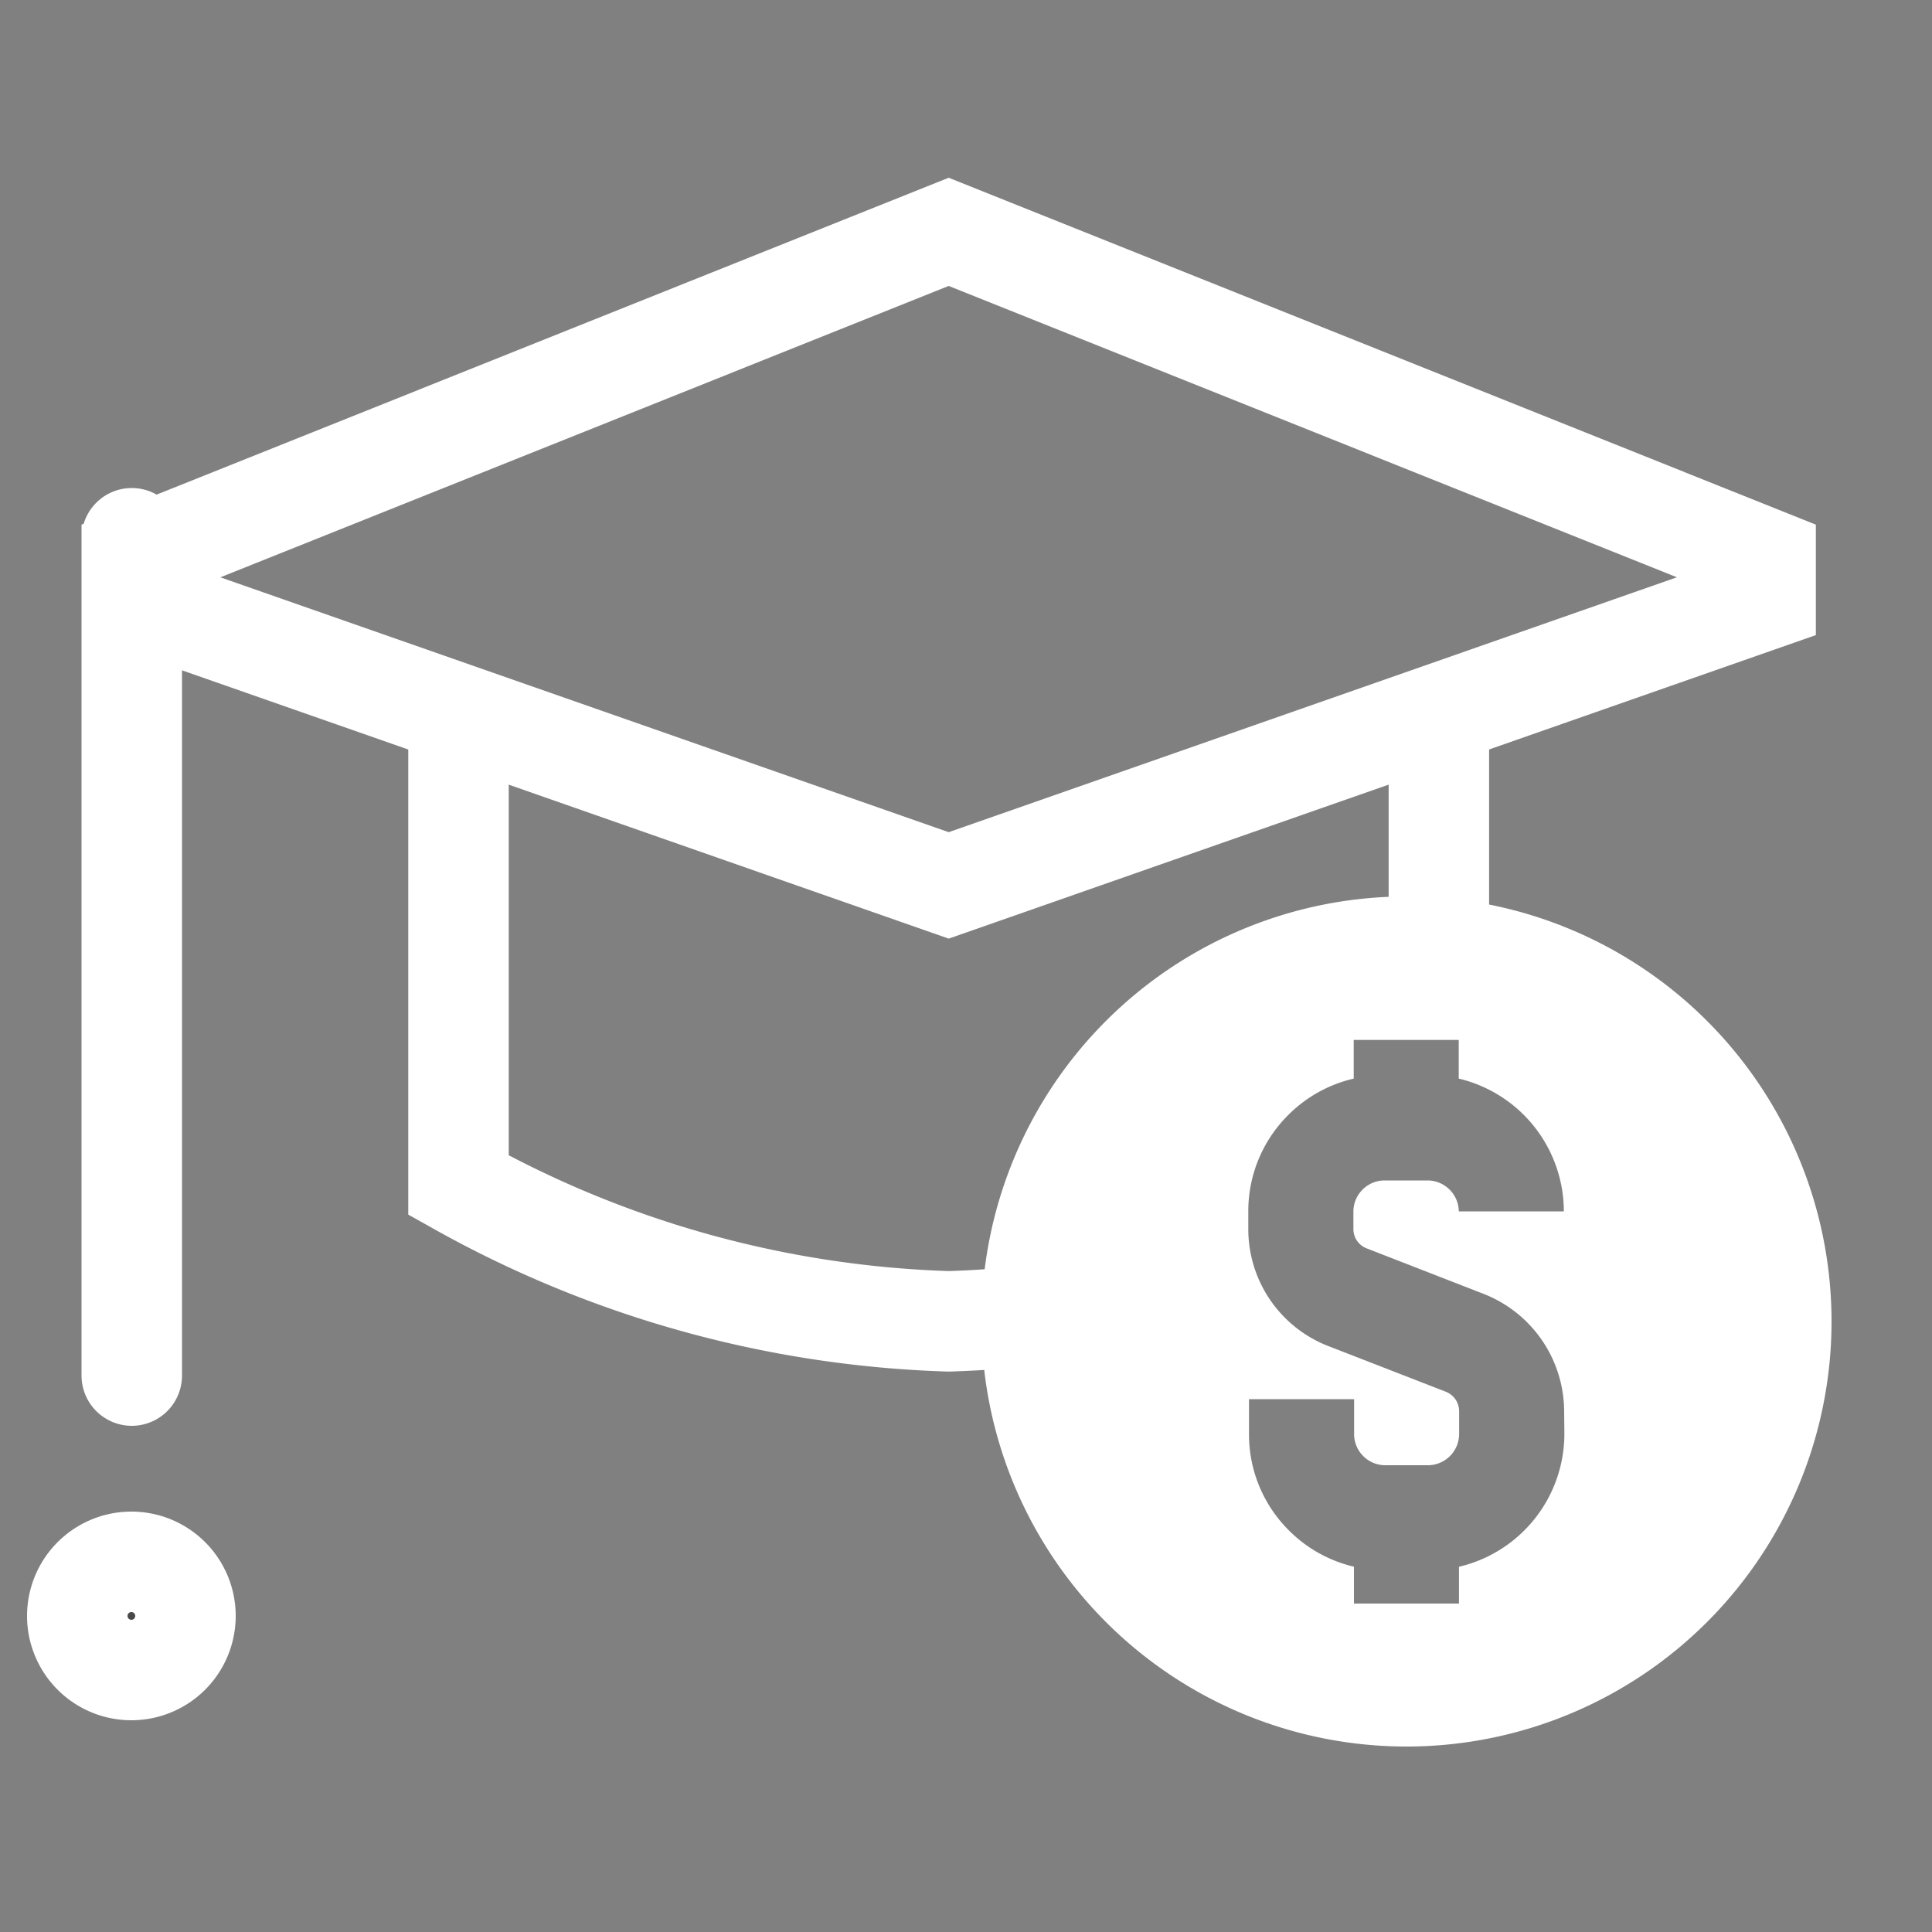 <svg xmlns="http://www.w3.org/2000/svg" width="25" height="25" viewBox="0 0 25 25">
  <rect x="0" y="0" width="25" height="25" fill="#808080" stroke="none"/>
  <g id="ic_tuition" transform="translate(0.5 0.5)">
    <rect id="ic_bill_white38x38_background" data-name="ic/bill/white38x38 background" width="24" height="24" fill="rgba(0,0,0,0)" stroke="#fff" stroke-width="1" opacity="0"/>
    <g id="Group_2785" data-name="Group 2785" transform="translate(-13364.5 7786.5)">
      <path id="Path_618" data-name="Path 618" d="M1036.112-194.31a5.5,5.5,0,0,0-5.5,5.5,5.5,5.5,0,0,0,5.5,5.5,5.5,5.5,0,0,0,5.5-5.5A5.5,5.5,0,0,0,1036.112-194.31Zm2.043,6.955a1.768,1.768,0,0,1-1.364,1.719v.476h-1.359v-.477a1.751,1.751,0,0,1-.842-.47,1.75,1.75,0,0,1-.516-1.249v-.449h1.36v.45a.4.4,0,0,0,.118.286.4.4,0,0,0,.286.119h.555a.405.405,0,0,0,.4-.4v-.3a.271.271,0,0,0-.172-.251l-1.518-.59a1.622,1.622,0,0,1-1.038-1.52v-.222a1.75,1.75,0,0,1,.515-1.247,1.757,1.757,0,0,1,.849-.473v-.5h1.359v.5a1.768,1.768,0,0,1,1.36,1.718h-1.359a.406.406,0,0,0-.405-.4h-.555a.4.4,0,0,0-.286.119.4.4,0,0,0-.118.285v.223a.267.267,0,0,0,.172.252l1.516.59a1.638,1.638,0,0,1,1.039,1.519Z" transform="translate(12346.088 -7581.09)" fill="#fff"/>
      <g id="icons8_graduation_cap" data-name="icons8 graduation cap" transform="translate(12327.358 -7633.012)">
        <path id="Path_615" data-name="Path 615" d="M1048.918-142.531l10.571-3.7v-.528l-10.571-4.229-10.571,4.229v.529Zm-10.571-4.492v10.835" fill="none" stroke="#fff" stroke-linecap="round" stroke-width="1.3"/>
        <path id="Path_616" data-name="Path 616" d="M1051.434-137.2a13.868,13.868,0,0,1-2.516.31,13.855,13.855,0,0,1-6.343-1.762v-5.638" fill="none" stroke="#fff" stroke-linecap="round" stroke-width="1.3"/>
        <path id="Path_616-2" data-name="Path 616" d="M1055.261-144.293v2.3" fill="none" stroke="#fff" stroke-linecap="round" stroke-width="1.3"/>
        <path id="Path_617" data-name="Path 617" d="M1038.342-134.778a.7.7,0,0,0-.7.7.7.7,0,0,0,.7.7.7.7,0,0,0,.7-.7h0A.7.7,0,0,0,1038.342-134.778Z" transform="translate(0 1)" fill="#494949" stroke="#fff" stroke-linecap="round" stroke-width="1.3"/>
      </g>
    </g>
  </g>
</svg>
